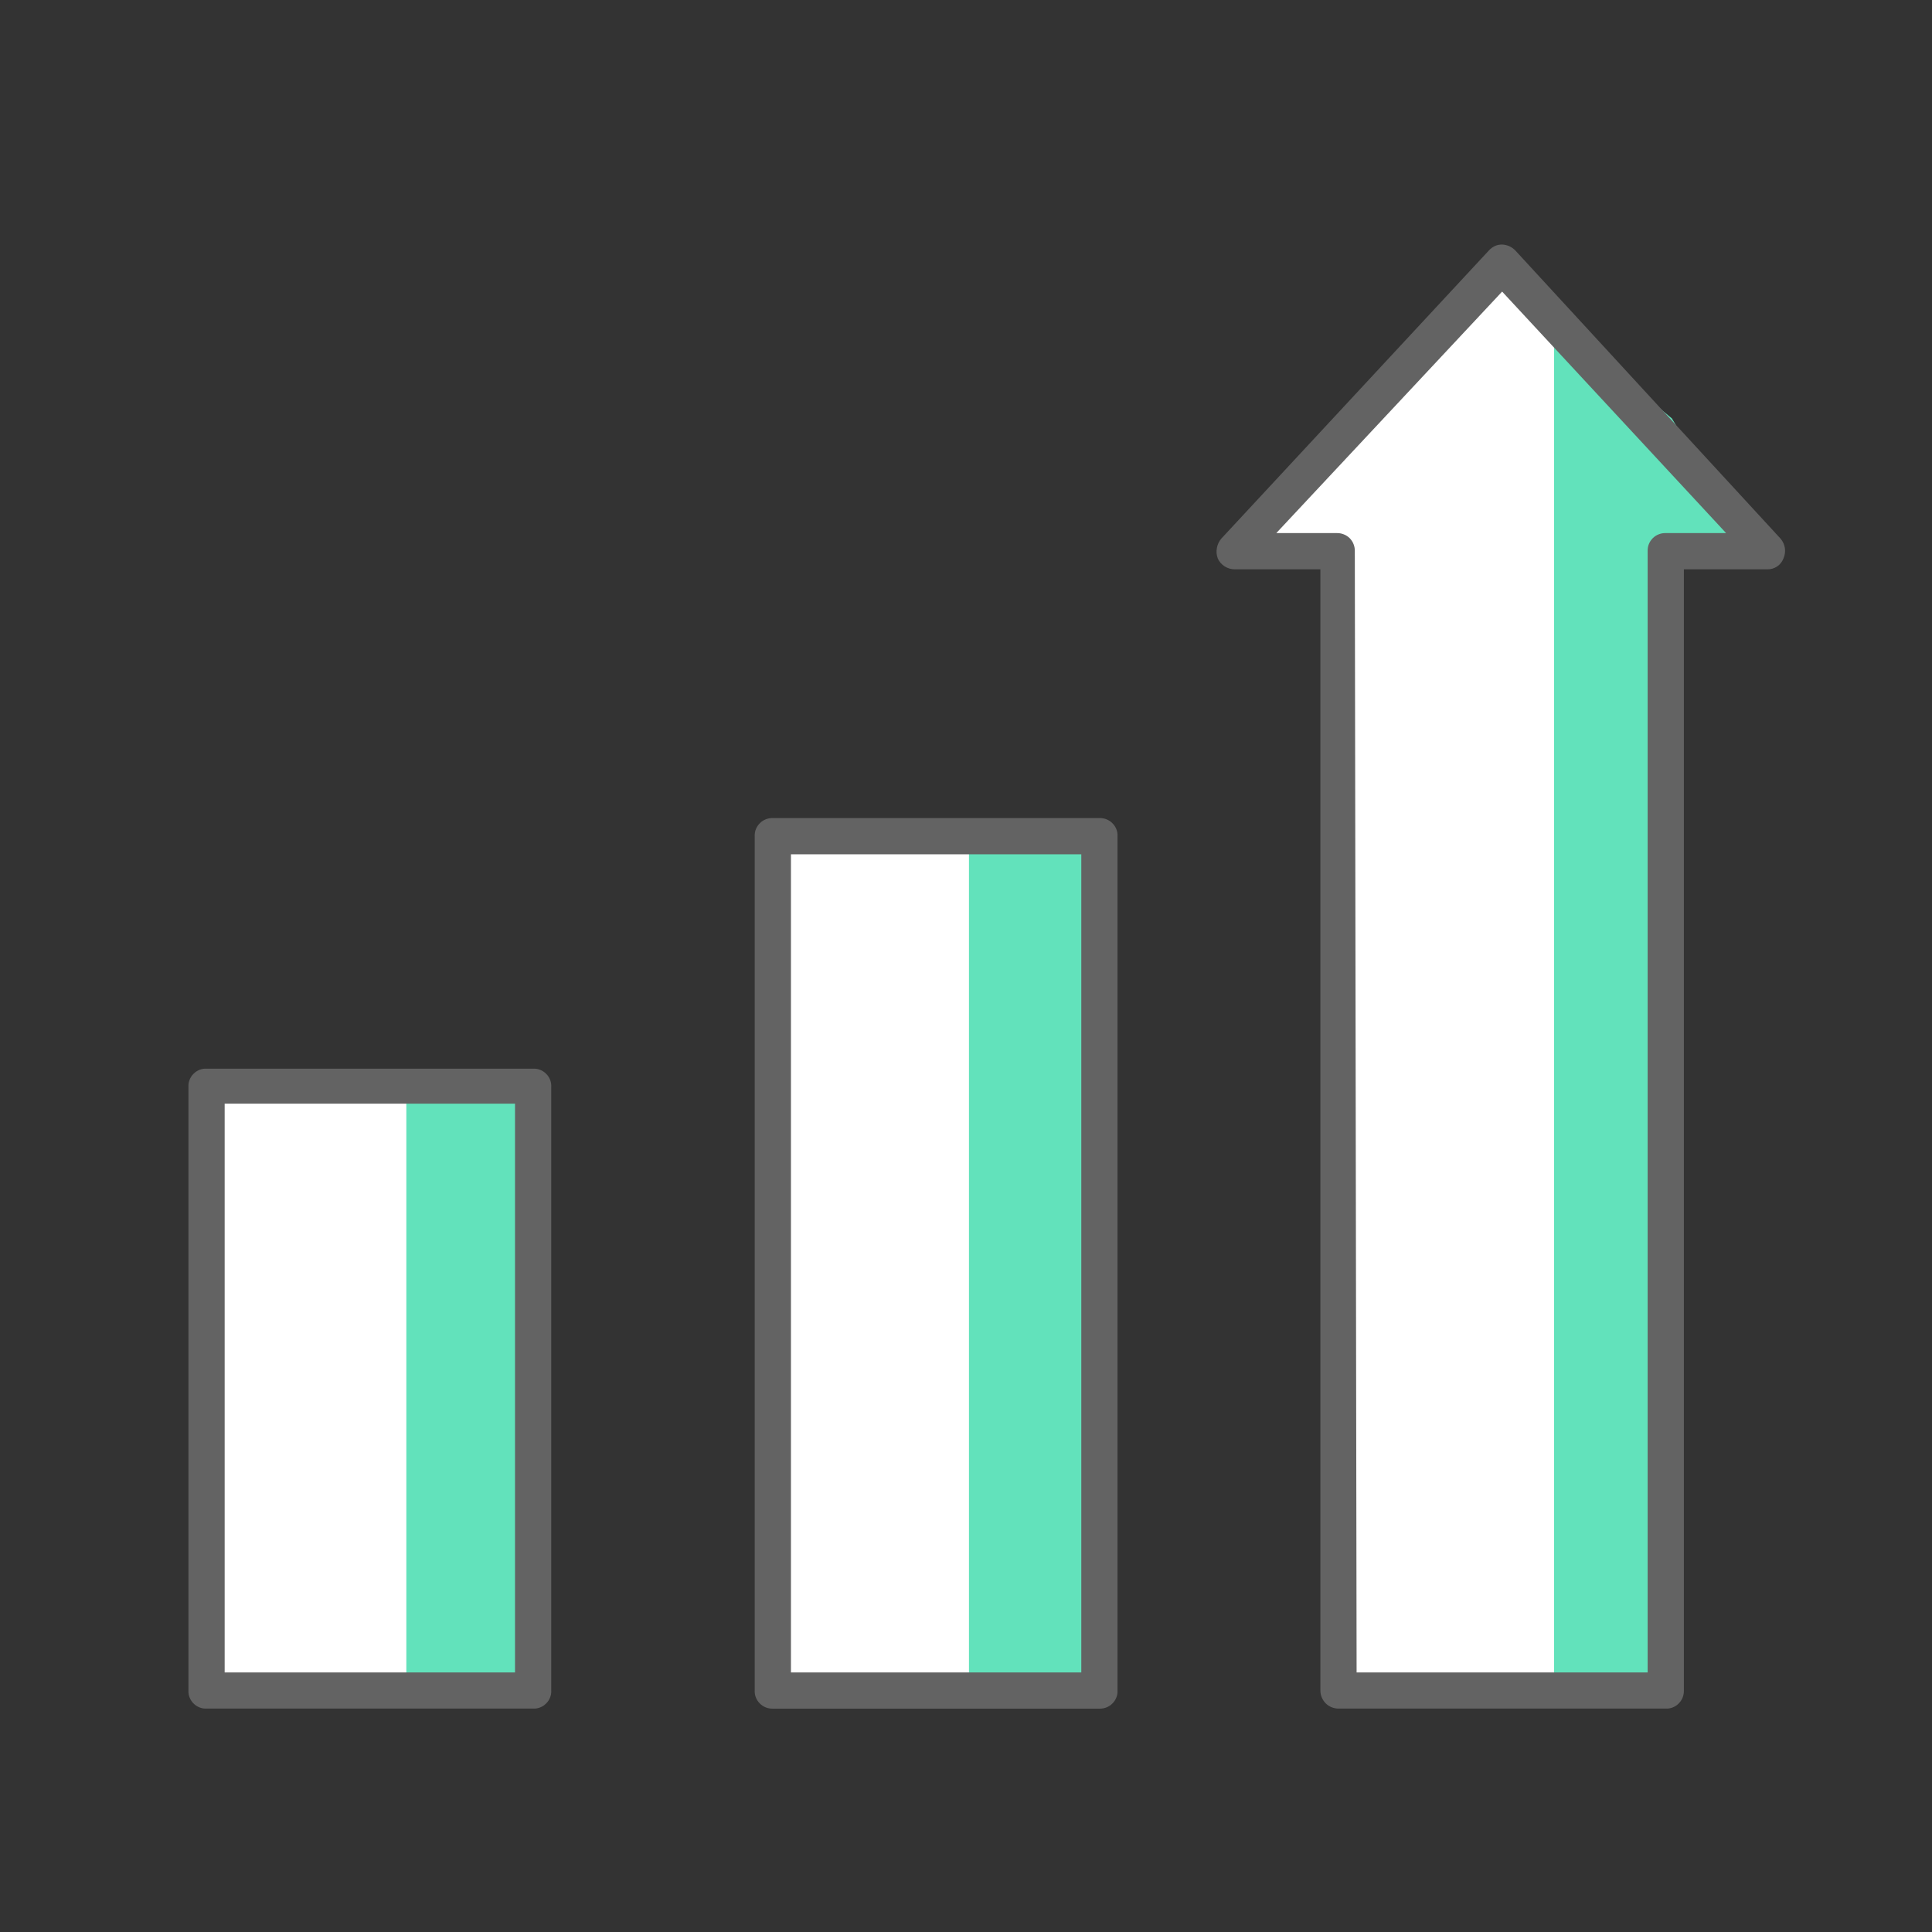 <svg width="28" height="28" viewBox="0 0 28 28" fill="none" xmlns="http://www.w3.org/2000/svg">
<rect x="0" y="0" width="28" height="28" fill="#333333" stroke="none"/>
<path d="M7.735 15.732H2.992V24.5H7.735V15.732Z" fill="white"/>
<path d="M15.942 12.119H11.199V24.5H15.942V12.119Z" fill="white"/>
<path d="M21.771 3.806L17.895 7.989H19.399V24.5H24.142V7.989H25.612L21.771 3.806Z" fill="white"/>
<path d="M15.933 24.5L14.043 24.762V12.372L15.933 12.119V24.5Z" fill="#62E2BB"/>
<path d="M24.23 24.5H22.523V4.637L24.23 6.064L25.385 7.989H24.142L24.23 24.5Z" fill="#62E2BB"/>
<path d="M7.726 24.5L5.889 24.71V15.942L7.726 15.732V24.5Z" fill="#62E2BB"/>
<path d="M15.934 24.763H11.2C11.165 24.764 11.131 24.758 11.098 24.745C11.066 24.732 11.036 24.713 11.012 24.688C10.987 24.664 10.968 24.634 10.955 24.602C10.942 24.57 10.936 24.535 10.938 24.5V12.119C10.936 12.084 10.942 12.049 10.955 12.017C10.968 11.985 10.987 11.955 11.012 11.931C11.036 11.906 11.066 11.887 11.098 11.874C11.131 11.861 11.165 11.855 11.2 11.856H15.934C15.969 11.855 16.003 11.861 16.036 11.874C16.068 11.887 16.098 11.906 16.122 11.931C16.147 11.955 16.166 11.985 16.179 12.017C16.192 12.049 16.198 12.084 16.196 12.119V24.5C16.198 24.535 16.192 24.57 16.179 24.602C16.166 24.634 16.147 24.664 16.122 24.688C16.098 24.713 16.068 24.732 16.036 24.745C16.003 24.758 15.969 24.764 15.934 24.763ZM11.463 24.238H15.671V12.381H11.463V24.238Z" fill="#636363"/>
<path d="M7.727 24.762H2.993C2.958 24.764 2.924 24.758 2.891 24.745C2.859 24.732 2.829 24.713 2.805 24.688C2.78 24.664 2.761 24.634 2.748 24.602C2.735 24.569 2.729 24.535 2.731 24.5V15.75C2.729 15.715 2.735 15.681 2.748 15.648C2.761 15.616 2.78 15.586 2.805 15.562C2.829 15.537 2.859 15.518 2.891 15.505C2.924 15.492 2.958 15.486 2.993 15.488H7.727C7.762 15.486 7.796 15.492 7.829 15.505C7.861 15.518 7.891 15.537 7.915 15.562C7.94 15.586 7.959 15.616 7.972 15.648C7.985 15.681 7.991 15.715 7.989 15.75V24.5C7.991 24.535 7.985 24.569 7.972 24.602C7.959 24.634 7.94 24.664 7.915 24.688C7.891 24.713 7.861 24.732 7.829 24.745C7.796 24.758 7.762 24.764 7.727 24.762ZM3.256 24.238H7.464V15.995H3.256V24.238Z" fill="#636363"/>
<path d="M24.141 24.762H19.399C19.329 24.762 19.262 24.735 19.213 24.686C19.164 24.636 19.136 24.57 19.136 24.5V8.251H17.894C17.842 8.251 17.792 8.236 17.748 8.208C17.705 8.18 17.67 8.141 17.649 8.094C17.631 8.045 17.626 7.993 17.636 7.942C17.645 7.891 17.667 7.844 17.701 7.805L21.577 3.631C21.601 3.604 21.631 3.582 21.664 3.566C21.697 3.551 21.733 3.544 21.77 3.544C21.843 3.547 21.912 3.578 21.962 3.631L25.804 7.805C25.838 7.844 25.86 7.892 25.868 7.943C25.875 7.994 25.868 8.046 25.847 8.094C25.829 8.141 25.797 8.182 25.755 8.21C25.712 8.238 25.662 8.253 25.611 8.251H24.404V24.5C24.405 24.535 24.399 24.569 24.386 24.602C24.373 24.634 24.354 24.664 24.329 24.688C24.305 24.713 24.276 24.732 24.243 24.745C24.211 24.758 24.176 24.764 24.141 24.762ZM19.661 24.238H23.879V7.989C23.878 7.954 23.883 7.919 23.896 7.887C23.909 7.854 23.928 7.825 23.953 7.8C23.977 7.776 24.007 7.756 24.039 7.744C24.072 7.731 24.106 7.725 24.141 7.726H25.016L21.77 4.226L18.497 7.726H19.372C19.407 7.725 19.442 7.731 19.474 7.744C19.507 7.756 19.536 7.776 19.561 7.8C19.585 7.825 19.605 7.854 19.617 7.887C19.63 7.919 19.636 7.954 19.635 7.989L19.661 24.238Z" fill="#636363"/>
</svg>
